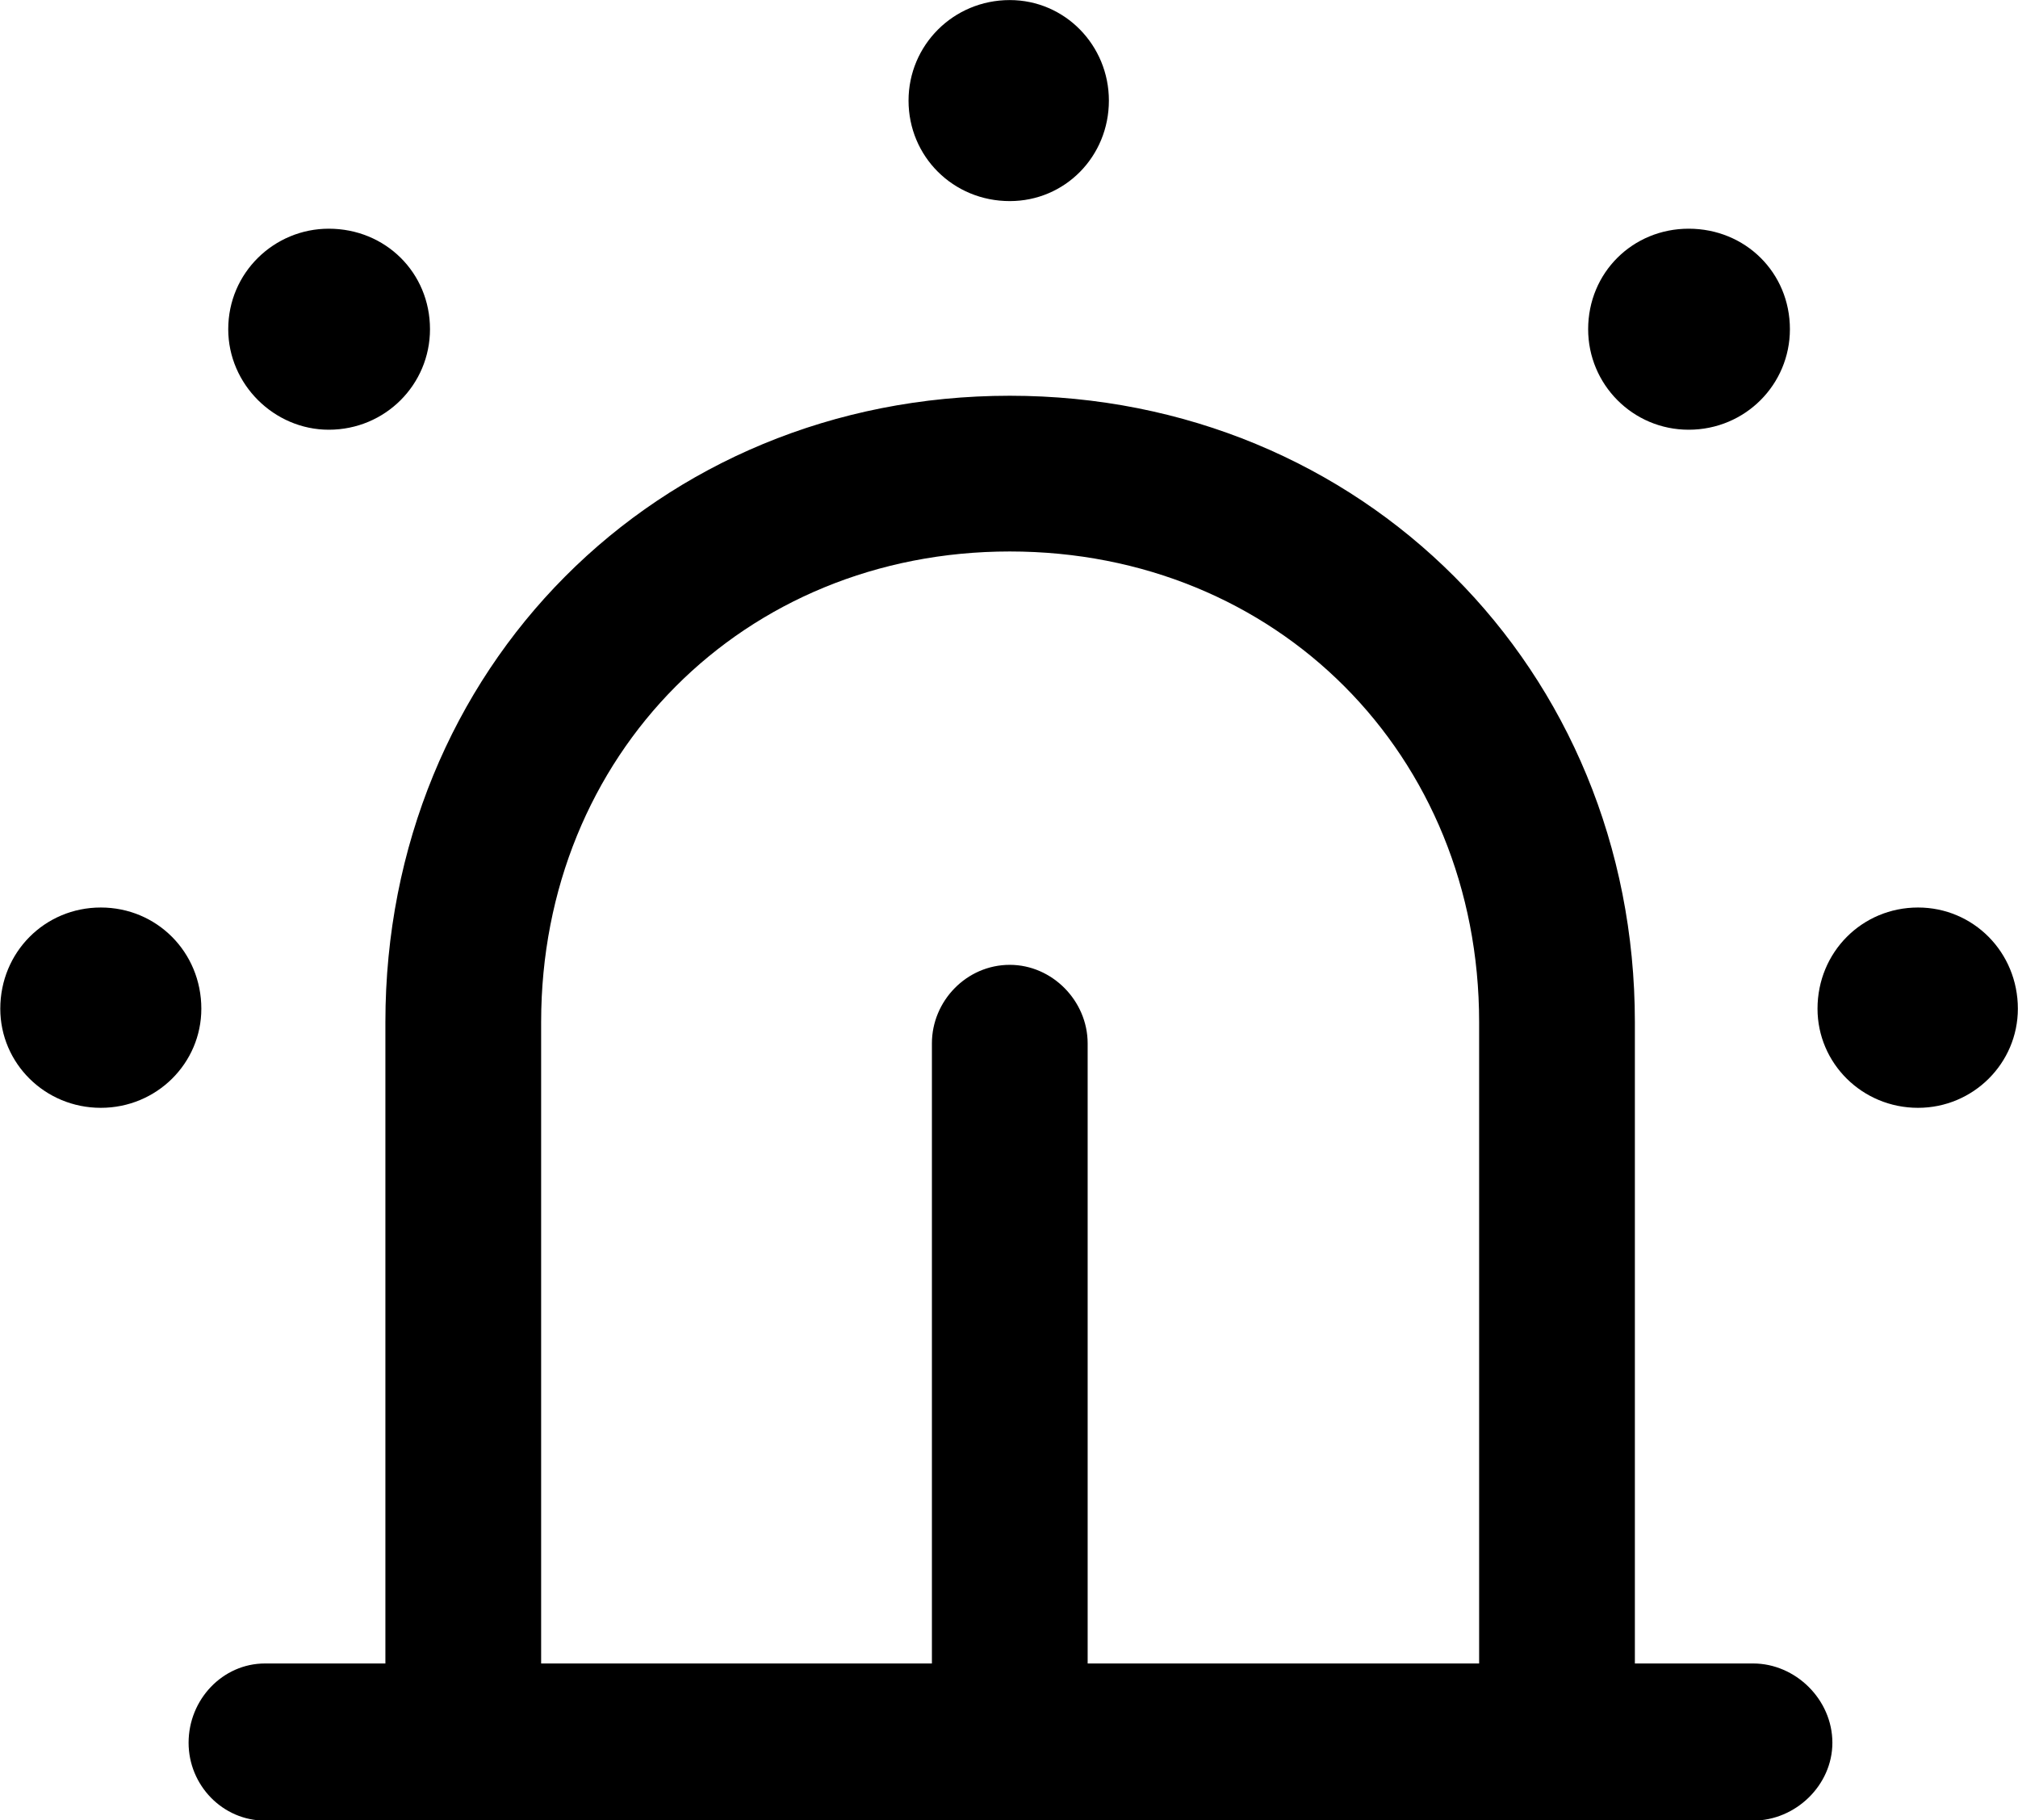
<svg
    viewBox="0 0 28.506 25.717"
    xmlns="http://www.w3.org/2000/svg"
>
    <path
        fill="inherit"
        d="M14.264 2.841C15.044 2.841 15.664 2.211 15.664 1.421C15.664 0.641 15.044 0.001 14.264 0.001C13.464 0.001 12.834 0.641 12.834 1.421C12.834 2.211 13.464 2.841 14.264 2.841ZM4.644 6.071C5.444 6.071 6.074 5.431 6.074 4.651C6.074 3.851 5.444 3.231 4.644 3.231C3.874 3.231 3.224 3.851 3.224 4.651C3.224 5.431 3.874 6.071 4.644 6.071ZM23.854 6.071C24.654 6.071 25.284 5.431 25.284 4.651C25.284 3.851 24.654 3.231 23.854 3.231C23.064 3.231 22.434 3.851 22.434 4.651C22.434 5.431 23.064 6.071 23.854 6.071ZM24.764 25.721C25.364 25.721 25.884 25.221 25.884 24.621C25.884 24.011 25.364 23.501 24.764 23.501H23.094V14.441C23.094 9.451 19.234 5.591 14.264 5.591C9.274 5.591 5.444 9.451 5.444 14.441V23.501H3.744C3.144 23.501 2.664 24.011 2.664 24.621C2.664 25.221 3.144 25.721 3.744 25.721ZM15.364 14.741C15.364 14.141 14.864 13.631 14.264 13.631C13.654 13.631 13.164 14.141 13.164 14.741V23.501H7.644V14.441C7.644 10.661 10.504 7.791 14.264 7.791C18.034 7.791 20.894 10.661 20.894 14.441V23.501H15.364ZM1.424 15.651C2.214 15.651 2.844 15.021 2.844 14.251C2.844 13.451 2.214 12.821 1.424 12.821C0.634 12.821 0.004 13.451 0.004 14.251C0.004 15.021 0.634 15.651 1.424 15.651ZM27.094 15.651C27.874 15.651 28.504 15.021 28.504 14.251C28.504 13.451 27.874 12.821 27.094 12.821C26.304 12.821 25.674 13.451 25.674 14.251C25.674 15.021 26.304 15.651 27.094 15.651Z"
        fillRule="evenodd"
        clipRule="evenodd"
    />
</svg>
        